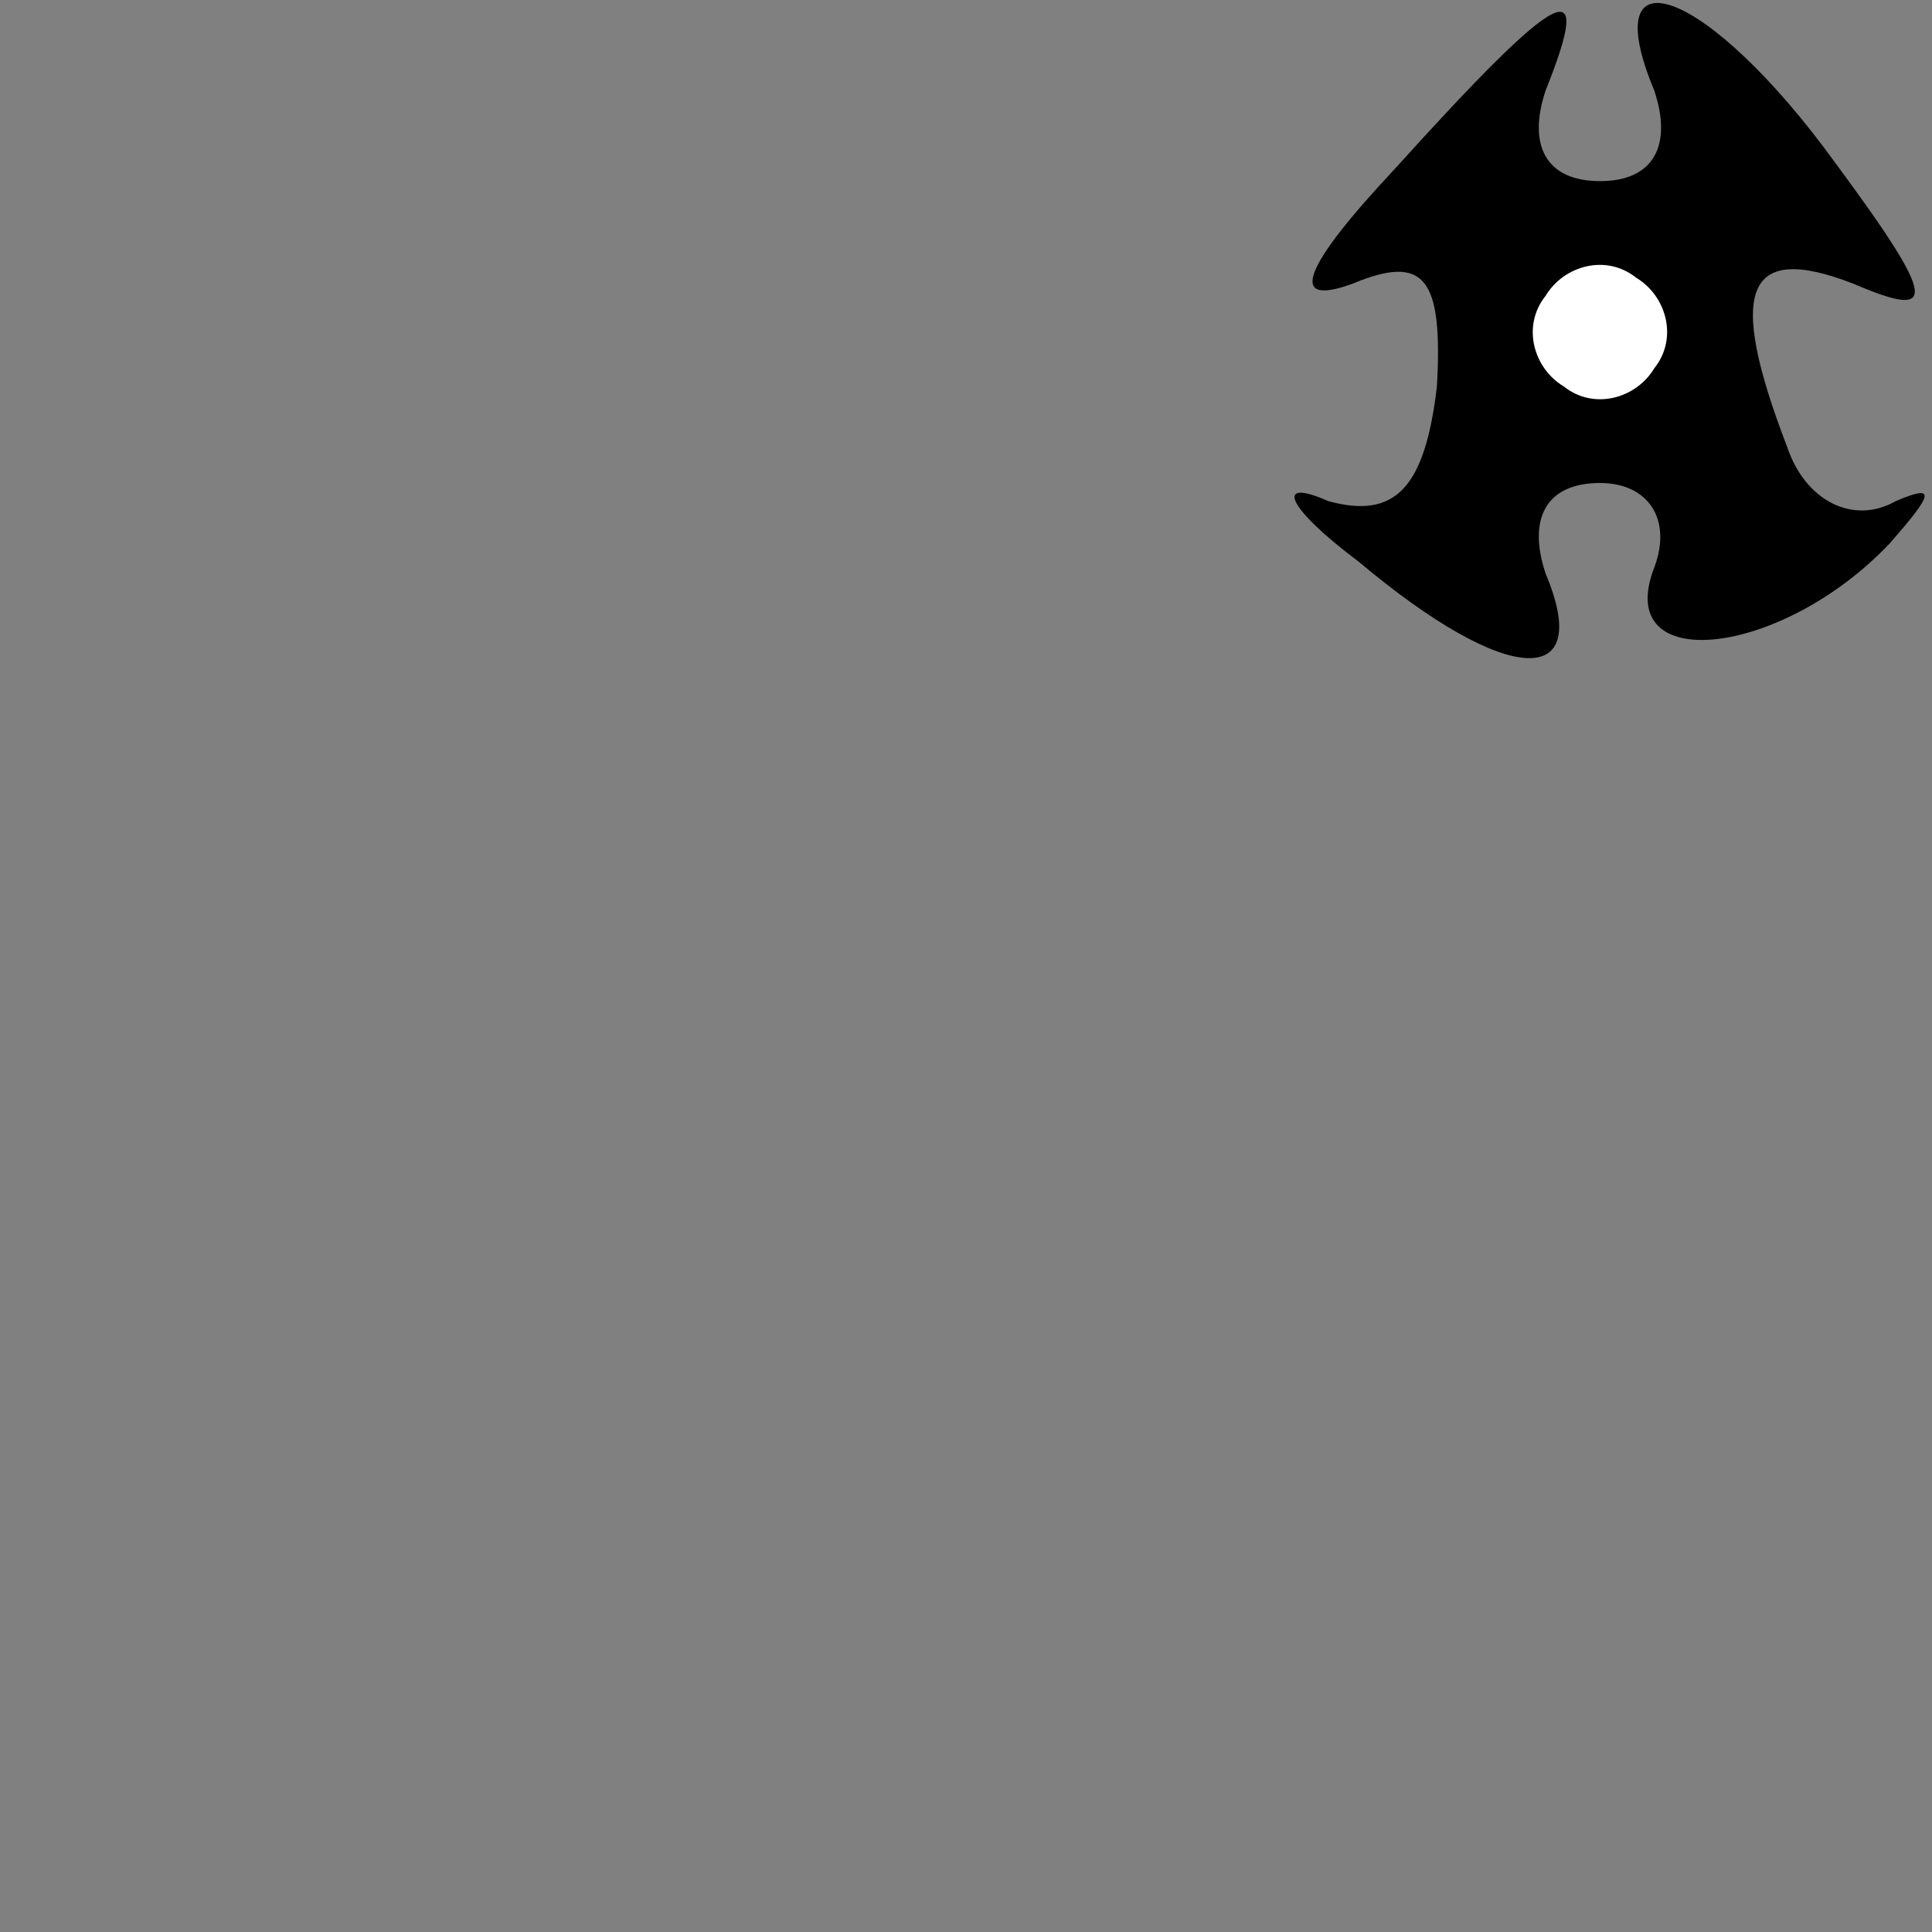 <?xml version="1.0" standalone="no"?>
<!DOCTYPE svg PUBLIC "-//W3C//DTD SVG 20010904//EN"
 "http://www.w3.org/TR/2001/REC-SVG-20010904/DTD/svg10.dtd">
<svg version="1.0" xmlns="http://www.w3.org/2000/svg"
 width="32pt" height="32pt" viewBox="0 0 32 32"
 preserveAspectRatio="xMidYMid meet">
<rect x="0" y="0" width="32" height="32" fill="#808080" stroke="none"/>
<g transform="translate(0,32) scale(0.1,-0.1)"
fill="#000000" stroke="none">
<path fill="#000000" stroke="none" d="M231 292 c-15 -16 -18 -23 -7 -19 12 5
15 1 14 -17 -2 -17 -7 -22 -18 -19 -9 4 -7 -1 5 -10 25 -21 39 -21 31 -2 -3 9
0 15 9 15 8 0 12 -6 9 -14 -7 -18 21 -15 39 4 7 8 8 10 1 7 -7 -4 -15 0 -18 9
-10 26 -7 34 11 27 14 -6 14 -3 -3 20 -21 29 -40 36 -30 12 3 -9 0 -15 -9 -15
-9 0 -12 6 -9 15 8 20 3 18 -25 -13z"/>
<path fill="#ffffff" stroke="none" d="M274 259 c-3 -5 -10 -7 -15 -3 -5 3 -7
10 -3 15 3 5 10 7 15 3 5 -3 7 -10 3 -15z"/>
</g>
</svg>
